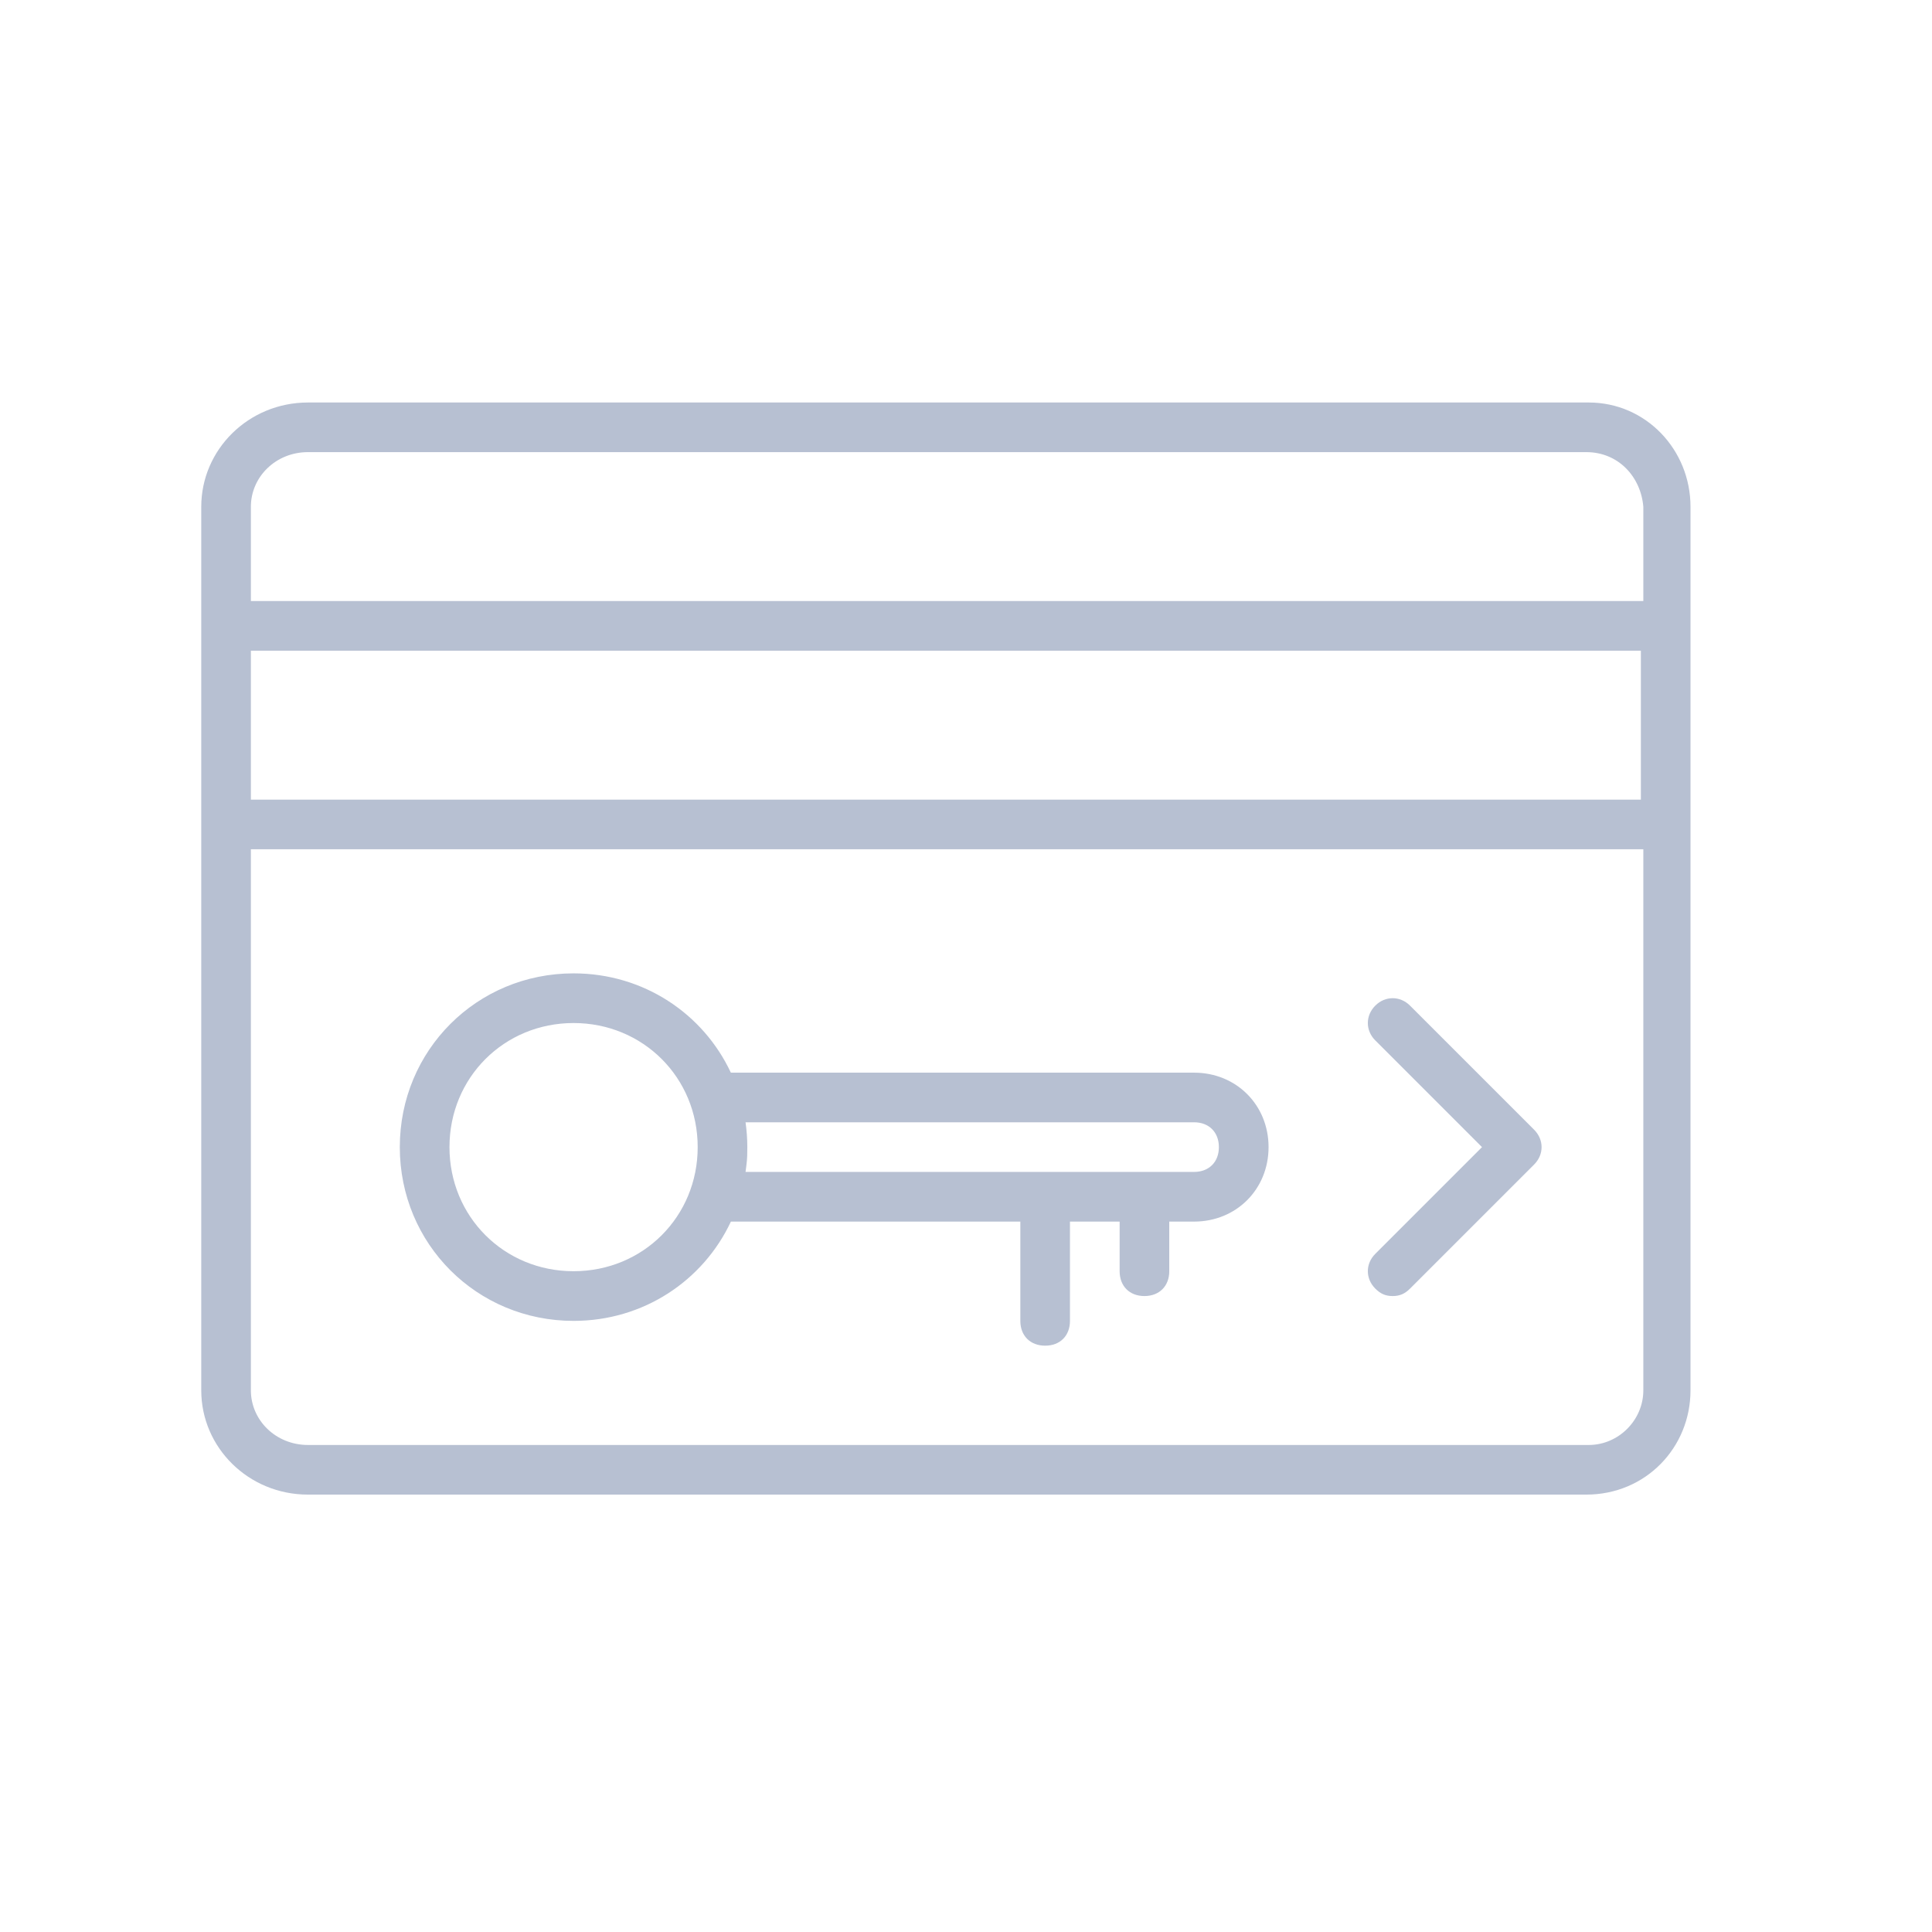 <svg width="48" height="48" viewBox="0 0 48 48" fill="none" xmlns="http://www.w3.org/2000/svg">
<path d="M39.472 10H7.652C6.172 10 5 11.172 5 12.59V14.933V21.1V34.543C5 35.962 6.172 37.133 7.652 37.133H39.41C40.89 37.133 42 35.962 42 34.543V21.1V14.933V12.59C42 11.172 40.89 10 39.472 10ZM6.233 16.167H40.767V19.867H6.233V16.167ZM40.828 34.543C40.828 35.283 40.212 35.9 39.472 35.9H7.652C6.85 35.9 6.233 35.283 6.233 34.543V21.1H40.828V34.543ZM6.233 14.933V12.59C6.233 11.85 6.85 11.233 7.652 11.233H39.41C40.212 11.233 40.767 11.85 40.828 12.59V14.933H6.233Z" fill="#B7C0D2"/>
<path d="M14.25 32.817C15.991 32.817 17.472 31.815 18.159 30.35H25.35V32.817C25.35 33.187 25.597 33.433 25.967 33.433C26.337 33.433 26.583 33.187 26.583 32.817V30.35H27.817V31.583C27.817 31.953 28.063 32.2 28.433 32.2C28.803 32.2 29.05 31.953 29.05 31.583V30.35H29.667C30.715 30.35 31.517 29.548 31.517 28.5C31.517 27.452 30.715 26.65 29.667 26.65H18.158C17.472 25.185 15.991 24.183 14.25 24.183C11.845 24.183 9.933 26.095 9.933 28.5C9.933 30.905 11.845 32.817 14.25 32.817ZM29.667 27.883C30.037 27.883 30.283 28.13 30.283 28.5C30.283 28.87 30.037 29.116 29.667 29.116H18.523C18.532 29.056 18.54 28.995 18.546 28.933C18.566 28.787 18.567 28.628 18.567 28.5C18.567 28.29 18.551 28.084 18.523 27.883H29.667V27.883ZM14.25 25.417C15.977 25.417 17.334 26.773 17.334 28.5C17.334 30.227 15.977 31.583 14.25 31.583C12.524 31.583 11.167 30.227 11.167 28.5C11.167 26.773 12.524 25.417 14.25 25.417Z" fill="#B7C0D2"/>
<path d="M34.169 32.015C34.292 32.138 34.415 32.2 34.6 32.2C34.785 32.2 34.908 32.138 35.032 32.015L38.115 28.932C38.362 28.685 38.362 28.315 38.115 28.068L35.032 24.985C34.785 24.738 34.415 24.738 34.168 24.985C33.922 25.232 33.922 25.602 34.168 25.848L36.82 28.5L34.168 31.152C33.922 31.398 33.922 31.768 34.169 32.015Z" fill="#B7C0D2"/>
</svg>
